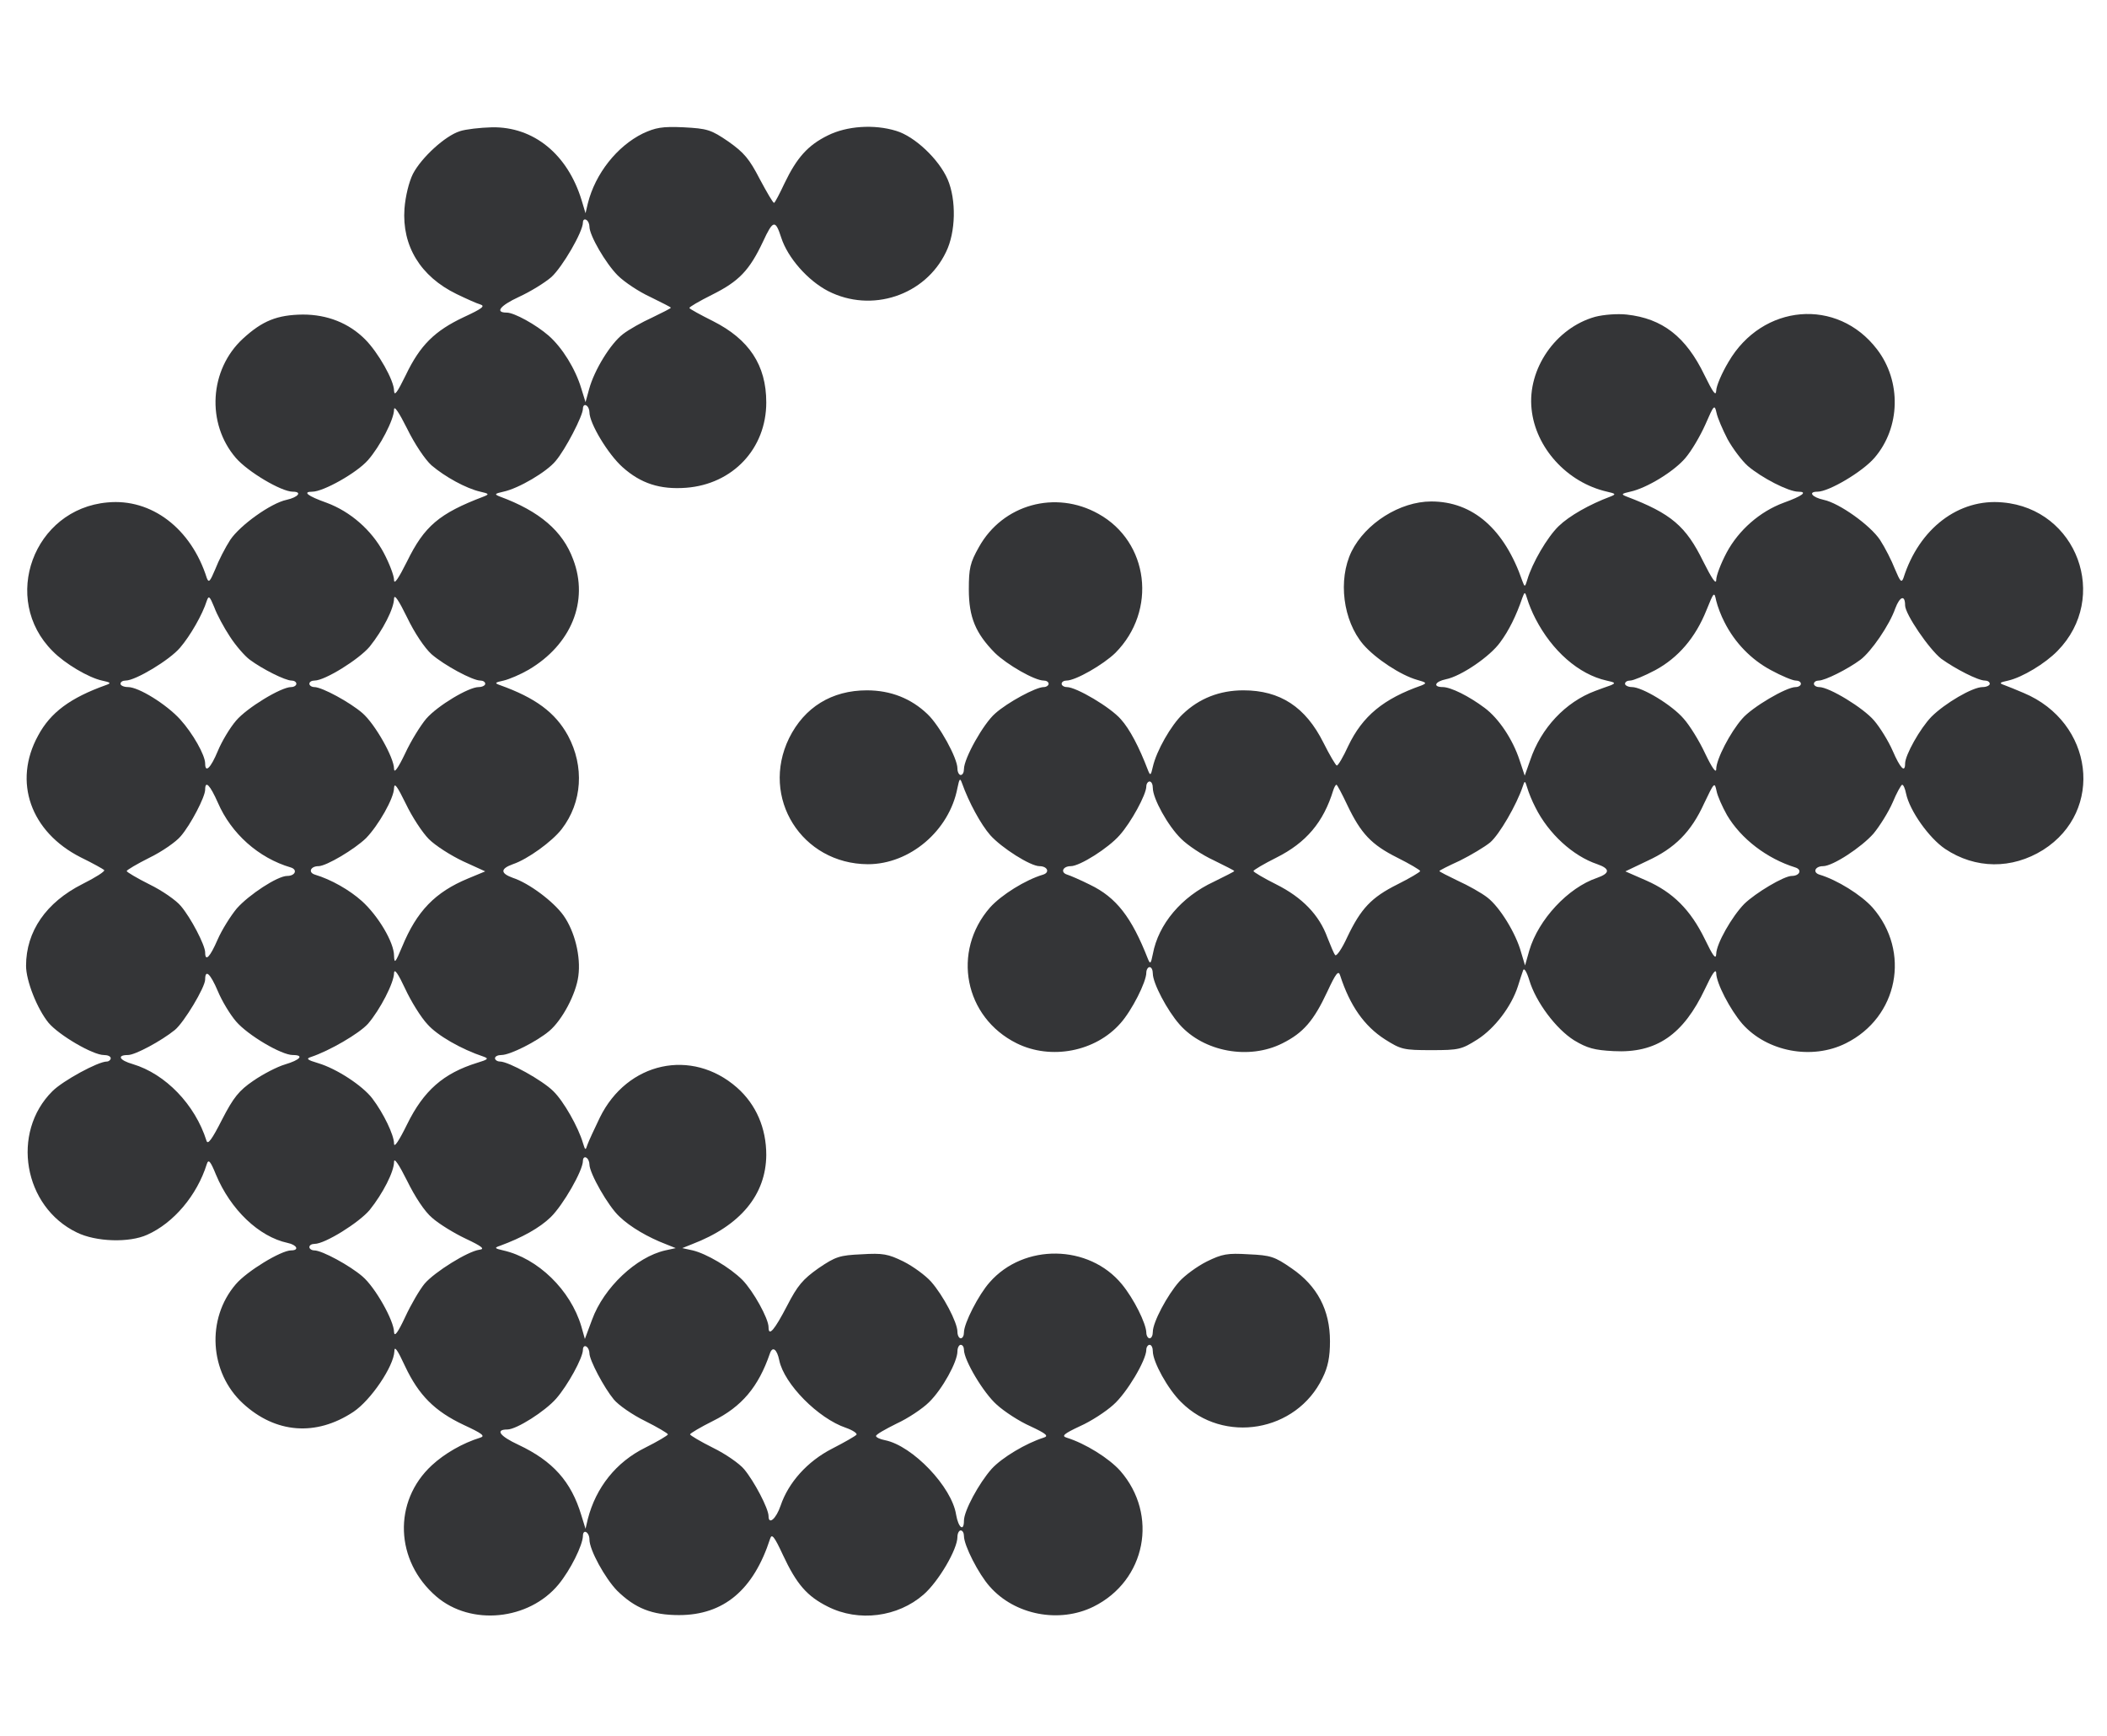 <svg version="1.0" width="862.667" height="710.667" viewBox="0 0 647 533" xmlns="http://www.w3.org/2000/svg"><g style="fill:#343537;fill-opacity:1"><path d="M1412 4927c-45-14-118-81-144-131-12-24-23-68-26-107-8-114 49-208 160-262 29-14 62-29 73-32 16-5 5-13-51-39-89-42-134-86-178-178-26-53-35-66-36-48 0 32-49 118-89 158-50 50-116 76-191 76-79-1-124-19-184-74-103-95-113-260-22-366 37-43 140-104 175-104 30 0 17-17-19-25-48-10-143-78-173-123-15-23-36-64-46-90-16-38-20-43-26-27-48 152-170 245-305 232-227-20-329-297-168-457 37-38 110-81 151-90 28-6 29-8 12-14-109-39-170-84-208-155-78-142-23-296 131-374 37-18 69-36 72-39 3-4-27-23-67-43-111-56-173-145-173-251 0-46 34-132 69-175 32-38 136-99 170-99 12 0 21-4 21-10 0-5-6-10-12-10-27 0-135-59-167-91-128-127-89-355 75-434 59-29 161-32 216-7 81 36 153 121 183 217 5 16 11 10 28-32 45-108 132-191 220-210 29-6 37-23 11-23-31 0-136-64-170-104-91-106-81-271 22-366 100-92 224-102 339-26 54 36 124 140 126 186 0 18 9 6 33-46 42-89 91-138 180-180 56-26 67-34 51-39-55-17-110-49-149-85-120-111-113-294 14-403 106-91 284-73 375 37 37 45 74 120 75 149 0 23 20 12 20-11 0-32 48-119 85-157 55-54 107-75 190-75 137 0 229 77 280 235 5 16 13 6 39-50 42-90 74-127 138-159 95-48 215-32 294 37 46 40 104 139 104 177 0 11 5 20 10 20 6 0 10-8 10-17 0-29 45-117 79-155 77-88 214-114 319-62 161 80 200 282 82 417-35 39-107 84-165 102-16 5-8 12 41 35 34 15 80 45 103 66 41 36 101 137 101 169 0 8 5 15 10 15 6 0 10-9 10-20 0-32 46-116 87-156 130-130 354-92 434 74 17 34 23 65 23 113 0 96-39 170-118 224-52 36-64 40-132 43-65 4-81 1-128-22-30-15-68-43-85-62-37-42-81-125-81-154 0-11-4-20-10-20-5 0-10 8-10 18-1 28-38 103-75 148-101 123-301 126-406 6-34-38-79-126-79-154 0-10-4-18-10-18-5 0-10 9-10 20 0 29-44 112-81 154-17 19-55 47-85 62-47 23-63 26-128 22-68-3-80-7-133-43-48-34-64-53-96-115-39-75-57-96-57-66 0 27-47 111-80 145-39 39-111 81-153 91l-32 7 30 12c149 57 227 152 228 274 0 82-31 155-90 207-139 122-337 79-421-92-17-35-34-72-38-83-6-19-7-18-14 5-14 48-59 128-91 159-33 33-137 91-164 91-8 0-15 5-15 10 0 6 9 10 20 10 26 0 108 41 147 74s82 113 89 169c8 59-11 137-46 186-31 43-106 99-155 115-39 14-39 28 0 42 45 15 121 70 150 108 63 82 70 192 19 287-39 71-100 116-209 155-17 6-16 8 12 14 17 4 52 19 76 33 131 77 186 211 137 339-32 87-103 148-225 193-18 7-16 9 11 15 47 10 133 61 160 94 30 35 84 139 84 161 0 9 5 13 10 10 6-3 10-13 10-21 0-34 57-129 102-169 56-50 115-69 195-63 143 11 246 120 246 262 0 115-53 194-164 250-38 19-71 37-72 40s30 21 70 41c82 41 114 74 156 163 31 67 38 68 56 12 20-62 82-132 144-164 133-68 298-14 362 120 30 61 32 160 5 223-27 62-101 132-158 149-68 21-152 15-210-14-61-30-95-68-133-147-15-32-29-59-32-60s-22 32-44 73c-32 62-48 81-96 115-54 37-65 40-138 44-66 3-86-1-125-19-79-39-146-123-169-215l-7-30-12 40c-43 141-147 226-275 224-37-1-81-6-99-12zm398-293c0-27 50-113 87-150 20-20 65-50 100-66 34-17 63-31 63-33s-26-15-57-30c-31-14-72-37-90-51-38-29-88-110-104-169l-11-40-13 42c-18 60-58 125-100 162-39 34-106 71-129 71-37 0-21 21 37 48 35 16 79 43 100 61 34 31 97 139 97 168 0 8 5 11 10 8 6-3 10-13 10-21zm-485-733c41-35 106-71 150-81 27-6 28-8 10-15-137-52-182-91-235-199-26-52-40-73-40-57 0 13-14 50-32 84-37 69-102 126-175 153-59 21-75 34-44 34 34 0 137 58 171 97 37 42 80 125 80 155 0 14 15-8 40-58 23-47 55-95 75-113zm0-580c39-34 126-81 150-81 8 0 15-4 15-10 0-5-9-10-20-10-31 0-126-57-161-97-17-20-47-68-65-107-22-46-34-62-34-47 0 34-58 137-97 171-38 33-124 80-148 80-8 0-15 5-15 10 0 6 7 10 16 10 32 0 136 65 169 104 41 51 75 118 75 148 1 15 15-7 40-58 23-48 54-94 75-113zm-619 54c18-28 46-60 61-71 39-29 109-64 128-64 8 0 15-4 15-10 0-5-7-10-16-10-31 0-136-64-169-103-19-22-44-64-56-93-22-53-39-69-39-39 0 26-38 93-77 136-42 46-127 99-160 99-13 0-23 5-23 10 0 6 7 10 16 10 30 0 135 63 167 101 31 36 69 102 82 144 6 17 9 14 23-20 8-22 30-63 48-90zm611-622c20-20 67-50 105-68l68-31-53-22c-101-42-157-100-202-209-21-50-24-54-25-28 0 41-49 123-99 168-38 34-94 66-144 81-22 7-13 26 11 26s111 52 146 86c38 39 86 123 86 154 1 18 10 5 36-48 19-40 51-89 71-109zm-648 112c41-95 125-170 224-199 22-7 13-26-11-26-30 0-118-58-155-100-19-23-46-66-59-96-23-53-38-69-38-39 0 22-44 107-75 143-14 17-57 47-96 66-38 19-70 38-70 41s32 22 70 41c39 19 82 49 96 66 31 36 75 121 75 143 0 30 15 14 39-40zm644-681c30-34 103-76 172-99 17-6 13-9-20-19-103-32-164-85-215-189-25-51-40-73-40-59 0 26-32 93-67 139-30 39-109 91-166 108-34 10-38 14-22 19 57 19 148 72 175 102 37 43 80 126 80 156 1 15 13-3 34-48 18-39 49-89 69-110zm-644 102c12-29 37-71 56-93 36-42 139-103 174-103 36 0 23-15-24-29-24-7-68-30-97-50-44-30-61-51-96-119-31-61-44-79-48-65-35 111-126 205-226 235-42 12-50 28-15 28 22 0 102 43 144 77 28 23 93 131 93 155 0 33 16 18 39-36zm658-696c20-18 67-47 103-64 51-24 60-32 42-34-36-5-137-68-168-104-15-18-42-64-60-103-22-47-33-62-34-46 0 35-58 138-97 171-38 33-124 80-148 80-8 0-15 5-15 10 0 6 7 10 16 10 32 0 136 65 169 104 41 51 75 118 75 148 0 14 15-8 40-58 24-49 54-95 77-114zm483 164c0-27 58-129 92-160 33-32 88-64 143-85l30-12-32-7c-89-20-189-114-225-213l-22-59-11 39c-33 111-133 209-240 233-26 6-28 8-10 14 68 25 122 55 156 88 38 37 99 143 99 173 0 9 5 13 10 10 6-3 10-13 10-21zm0-580c0-21 45-106 75-142 14-17 57-47 96-66 38-19 70-38 70-41s-32-22-70-41c-89-44-151-122-176-219l-7-30-13 42c-31 103-87 166-193 216-58 27-72 47-34 47 28 0 116 56 150 95 35 40 82 125 82 150 0 9 5 13 10 10 6-3 10-13 10-21zm1150 11c0-32 60-133 101-169 23-21 69-51 103-66 49-23 57-30 41-35-54-17-128-61-160-96-39-44-85-129-85-159 0-35-17-22-24 18-13 86-134 212-218 229-16 3-28 9-28 13 0 5 29 21 63 38 35 16 80 46 100 66 41 40 87 124 87 156 0 11 5 20 10 20 6 0 10-7 10-15zm-567-33c15-72 119-178 205-207 20-7 35-17 32-21s-36-23-75-43c-76-39-134-104-158-175-14-41-37-60-37-32 0 23-44 107-75 144-14 17-57 47-96 66-38 19-70 38-70 41s32 22 70 41c89 44 140 105 175 207 8 24 22 14 29-21z" style="fill:#343537;fill-opacity:1" transform="matrix(.1 0 0 -.1 0 533)"/><path d="M4898 4357c-121-34-208-160-195-283 12-119 109-226 232-254 27-6 28-8 10-15-64-24-126-59-159-91-35-34-81-113-96-164-7-23-8-24-15-5-55 160-152 245-280 245-96 0-202-67-245-154-42-87-26-212 36-285 38-44 116-95 166-109 29-8 30-10 13-17-117-41-181-94-225-186-15-33-31-60-35-60-3 0-22 32-41 70-55 110-133 161-246 161-73 0-136-25-186-73-36-34-81-113-92-162-6-27-8-28-15-10-27 71-56 126-83 156-32 37-137 99-166 99-9 0-16 5-16 10 0 6 7 10 15 10 28 0 113 49 150 85 129 130 103 341-52 427-132 74-294 29-367-102-27-48-31-65-31-130 0-86 21-135 80-195 37-36 122-85 150-85 8 0 15-4 15-10 0-5-7-10-15-10-24 0-111-47-149-81-36-31-96-138-96-171 0-10-4-18-10-18-5 0-10 9-10 20 0 32-55 132-92 167-50 48-113 73-186 73-108 0-192-52-239-147-89-183 39-386 242-387 129 0 250 103 275 234 6 29 8 32 14 15 21-59 58-127 87-160 35-39 123-95 151-95 24 0 33-19 11-26-54-16-128-62-163-101-118-135-79-337 82-417 105-52 242-26 319 62 34 38 79 126 79 155 0 9 5 17 10 17 6 0 10-9 10-20 0-29 44-113 82-156 74-84 213-110 316-58 64 32 96 69 138 159 26 56 34 66 39 50 30-93 74-156 138-197 49-31 57-33 142-33s93 2 142 33c53 34 104 101 124 163 6 19 13 41 16 49 3 9 11-4 19-30 20-67 82-150 138-185 40-24 62-30 121-33 131-7 214 50 281 192 21 45 33 63 34 48 0-31 43-113 80-156 76-86 214-112 318-60 161 80 200 282 82 417-35 39-109 85-163 101-22 7-13 26 11 26 30 0 118 58 155 100 19 23 46 66 59 96 12 29 26 54 29 54 4 0 9-12 12-27 11-53 71-137 120-170 93-62 205-63 301-3 189 120 155 392-60 482-21 9-48 20-59 24-17 6-16 8 12 14 43 10 113 52 151 91 161 164 60 436-168 456-135 13-257-80-305-232-6-16-10-11-26 27-10 26-31 67-46 90-30 45-125 113-173 123-36 8-49 25-19 25 35 0 138 61 175 104 80 93 83 235 8 333-122 160-352 140-456-38-21-35-38-75-38-89-1-18-10-5-36 48-57 118-129 174-239 186-28 3-70 0-97-7zm407-376c16-29 44-66 62-82 42-36 125-79 155-79s13-13-45-34c-73-27-138-84-175-153-18-34-32-71-32-84 0-16-14 5-40 57-53 108-98 147-235 199-18 7-16 9 11 15 51 11 134 62 169 103 19 22 46 68 62 104 26 60 28 62 34 35 3-15 19-52 34-81zm-590-551c51-99 133-171 218-190 28-6 29-8 12-15-11-4-32-11-47-17-91-34-166-114-199-212l-17-48-16 48c-21 64-64 128-107 160-48 36-104 64-129 64-31 0-24 17 10 24 46 9 136 70 167 114 26 35 49 81 68 137 7 19 8 18 15-5 4-14 15-41 25-60zm580-10c32-64 83-116 143-148 33-18 67-32 76-32s16-4 16-10c0-5-7-10-16-10-29 0-134-62-164-97-37-42-80-125-80-155 0-14-13 4-34 48-18 39-48 87-66 107-36 42-127 97-159 97-11 0-21 5-21 10 0 6 7 10 16 10s43 14 77 32c70 38 123 99 157 184 23 57 24 58 30 29 4-17 15-46 25-65zm555 51c0-27 74-135 111-164 43-31 113-67 134-67 8 0 15-4 15-10 0-5-10-10-22-10-31 0-116-50-157-91-35-36-81-118-81-144 0-30-15-14-38 39-13 30-39 72-57 93-33 39-138 103-169 103-9 0-16 5-16 10 0 6 7 10 15 10 19 0 89 35 128 64 33 25 89 106 107 158 14 37 30 42 30 9zm-2310-561c0-32 46-116 87-156 20-20 65-50 100-66 34-17 63-31 63-33s-29-16-63-33c-99-46-170-130-187-222-6-30-8-32-15-15-50 128-97 189-178 228-28 14-60 28-70 31-22 7-13 26 11 26 28 0 116 56 150 95 35 39 82 125 82 150 0 8 5 15 10 15 6 0 10-9 10-20zm1175-60c40-80 115-149 190-174 40-14 39-28-1-42-89-30-180-128-208-223l-13-46-12 40c-16 59-66 140-104 169-18 14-59 37-90 51-31 15-57 28-57 30s28 16 63 32c34 17 76 42 93 56 28 24 81 115 100 172 6 19 7 18 14-5 4-14 15-41 25-60zm588-23c43-73 123-134 210-161 22-7 13-26-11-26s-111-52-146-86c-38-39-86-123-86-154-1-18-10-6-35 46-44 90-98 144-180 180l-64 28 67 32c85 39 135 89 175 177 31 65 32 66 38 38 3-16 18-49 32-74zm-1166 31c42-88 74-122 154-162 38-19 70-38 70-41s-32-22-70-41c-80-40-112-74-154-162-16-35-33-60-37-55-4 4-14 29-24 54-25 69-77 123-157 163-38 19-70 38-70 41s32 22 70 41c92 46 145 109 175 207 3 9 7 17 10 17 2 0 17-28 33-62z" style="fill:#343537;fill-opacity:1" transform="matrix(.1 0 0 -.1 0 533)"/></g></svg>